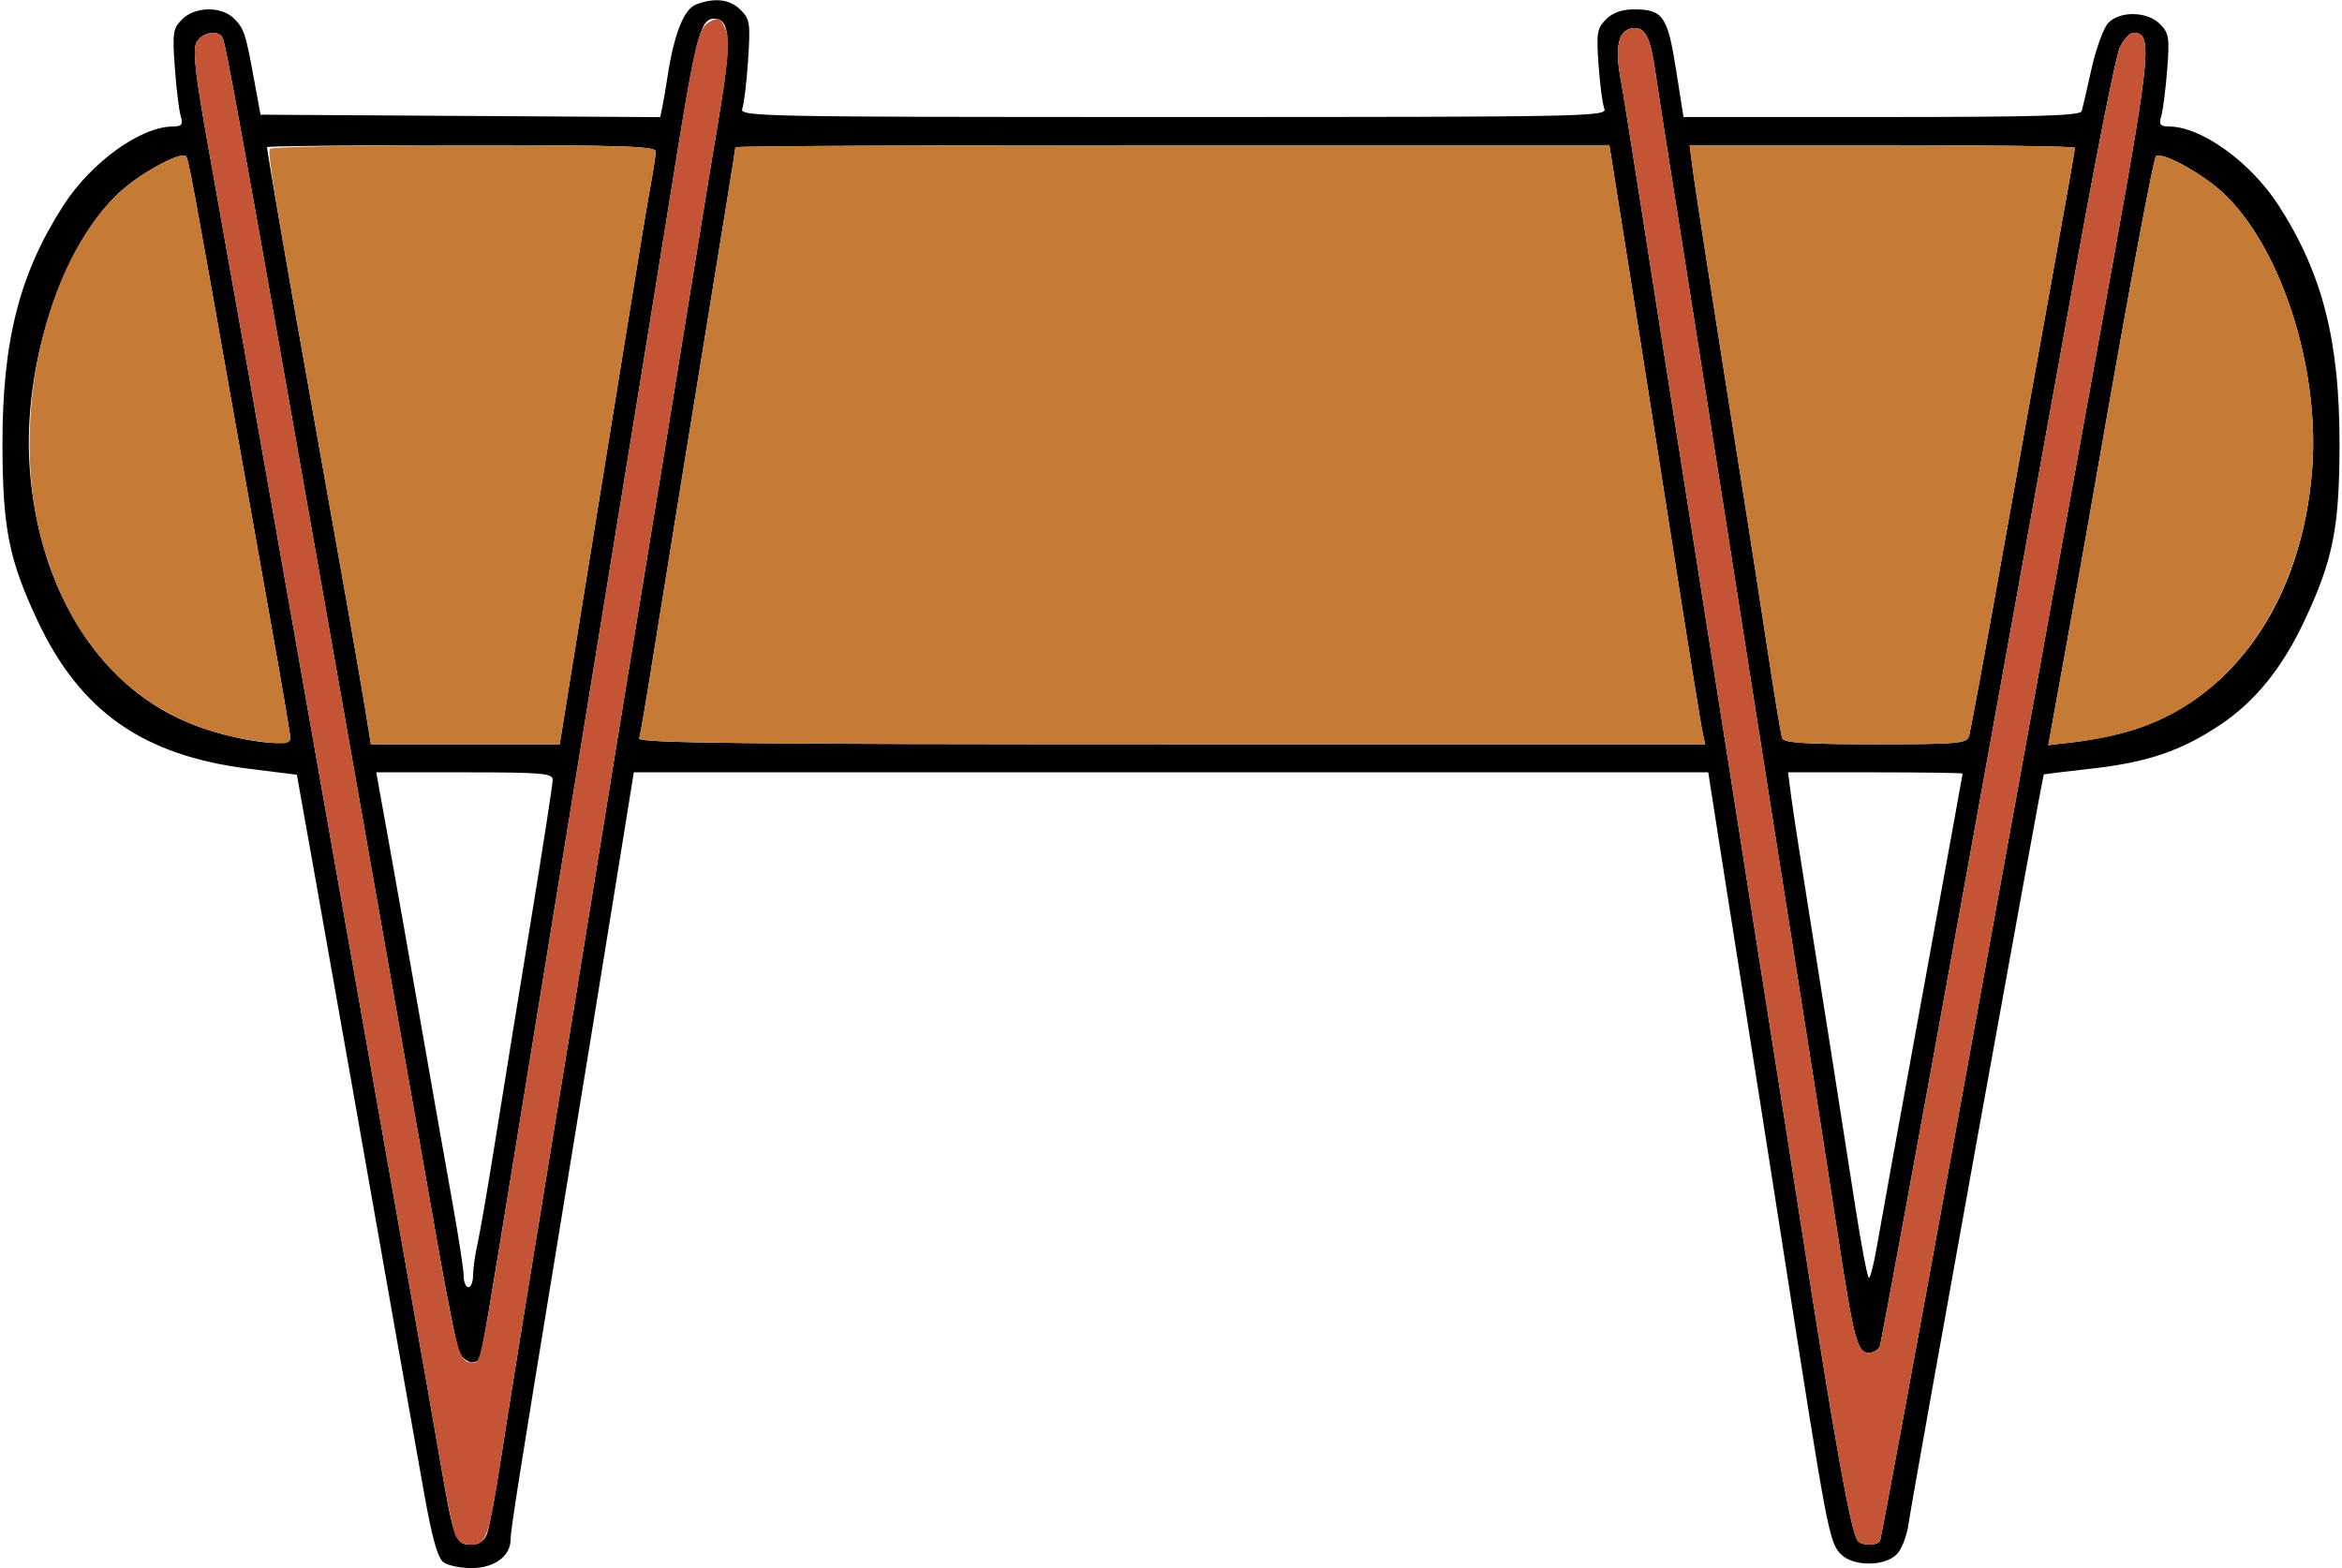 <?xml version="1.0" encoding="UTF-8" standalone="no"?>
<!DOCTYPE svg PUBLIC "-//W3C//DTD SVG 1.1//EN"
"http://www.w3.org/Graphics/SVG/1.1/DTD/svg11.dtd">
<svg width="672px" height="450px"
xmlns="http://www.w3.org/2000/svg" version="1.1">
<g transform="translate(0000, 0000) scale(1, 1)">
<path fill="#000000" stroke="none" d="
M 127.24 448.32
C 125.60 447.13 123.98 441.34 121.69 428.51
C 118.39 410.04 110.79 367.04 100.80 310.30
C 97.75 292.93 92.98 266.04 90.21 250.52
L 85.18 222.33
L 71.50 220.62
C 41.06 216.85 22.97 204.17 10.71 177.99
C 2.55 160.59 0.75 151.48 0.71 127.61
C 0.67 97.87 5.56 78.60 18.13 59.05
C 26.11 46.61 40.25 36.39 49.55 36.30
C 52.21 36.27 52.58 35.77 51.84 33.25
C 51.34 31.58 50.59 25.32 50.16 19.32
C 49.45 9.40 49.63 8.15 52.24 5.55
C 55.96 1.83 63.54 1.72 67.16 5.33
C 70.06 8.23 70.48 9.54 73.03 23.51
L 74.75 32.91
L 132.10 33.26
L 189.45 33.61
L 190.07 30.57
C 190.42 28.91 191.06 25.12 191.51 22.16
C 193.37 9.86 196.22 2.62 199.72 1.29
C 205.12 -0.77 209.44 -0.23 212.54 2.87
C 215.17 5.51 215.35 6.73 214.65 17.31
C 214.23 23.68 213.48 29.94 212.98 31.23
C 212.11 33.46 218.55 33.58 336.67 33.58
C 454.81 33.58 461.23 33.46 460.35 31.23
C 459.82 29.94 459.08 24.27 458.68 18.64
C 458.02 9.46 458.24 8.13 460.82 5.55
C 462.74 3.63 465.36 2.69 468.80 2.69
C 477.15 2.69 478.48 4.58 480.90 19.89
L 483.05 33.58
L 539.94 33.58
C 584.29 33.58 596.92 33.21 597.31 31.90
C 597.58 30.98 598.86 25.44 600.16 19.61
C 601.47 13.77 603.64 7.87 605.00 6.51
C 608.46 3.06 616.13 3.26 619.76 6.89
C 622.35 9.48 622.55 10.75 621.84 19.99
C 621.40 25.62 620.65 31.58 620.16 33.25
C 619.41 35.77 619.79 36.27 622.45 36.30
C 631.75 36.39 645.89 46.61 653.87 59.05
C 666.44 78.60 671.33 97.87 671.29 127.61
C 671.25 151.48 669.45 160.59 661.29 177.99
C 654.88 191.69 647.12 201.28 636.98 208.05
C 625.85 215.48 616.22 218.75 600.30 220.55
C 592.80 221.40 586.56 222.15 586.44 222.21
C 586.08 222.38 548.63 429.96 547.68 437.00
C 547.20 440.64 545.68 444.61 544.23 446.06
C 540.73 449.56 531.79 449.57 528.31 446.09
C 524.82 442.60 524.42 440.46 511.37 356.64
C 507.49 331.75 502.70 301.30 498.69 276.04
C 497.28 267.18 494.78 251.31 493.14 240.78
L 490.16 221.64
L 336.00 221.64
L 181.86 221.64
L 178.89 240.11
C 174.36 268.27 165.82 320.75 159.94 356.64
C 149.09 422.74 146.50 439.19 146.50 441.87
C 146.50 446.56 141.78 450.00 135.33 450.00
C 132.14 450.00 128.50 449.25 127.24 448.32
M 139.70 440.26
C 140.35 438.60 142.20 428.78 143.77 418.43
C 145.35 408.09 149.67 381.18 153.35 358.66
C 161.97 306.04 168.35 266.79 172.69 239.78
C 174.60 227.96 178.52 203.78 181.44 186.04
C 188.00 146.03 195.04 102.73 199.57 74.55
C 201.48 62.73 204.54 43.95 206.41 32.83
C 209.93 11.71 209.58 5.37 204.92 5.37
C 200.83 5.37 199.68 10.10 192.19 57.09
C 190.66 66.69 187.34 87.25 184.81 102.76
C 180.32 130.27 176.75 152.26 167.27 210.56
C 164.71 226.26 160.54 251.95 157.97 267.65
C 155.42 283.35 151.47 307.68 149.18 321.72
C 139.88 378.94 138.19 388.87 137.57 389.86
C 136.28 391.94 132.96 390.81 131.73 387.87
C 131.03 386.21 128.33 372.76 125.73 357.99
C 114.95 296.62 109.83 267.51 104.11 235.07
C 100.79 216.23 95.67 187.23 92.74 170.60
C 68.99 35.73 64.73 12.17 63.81 10.69
C 62.39 8.41 57.93 9.32 56.38 12.21
C 55.20 14.43 56.04 21.48 60.35 45.46
C 65.84 76.15 73.34 118.44 83.33 175.30
C 86.31 192.29 91.47 221.60 94.81 240.45
C 98.13 259.29 103.25 288.30 106.18 304.93
C 109.11 321.56 114.17 350.26 117.44 368.73
C 120.72 387.20 124.75 410.17 126.39 419.78
C 130.17 441.77 130.73 443.28 135.07 443.28
C 137.37 443.28 138.89 442.29 139.70 440.26
M 539.44 442.22
C 540.01 441.31 575.29 247.53 606.68 72.93
C 617.15 14.67 617.61 9.40 612.15 9.40
C 611.00 9.40 609.18 11.46 608.13 13.97
C 607.07 16.48 601.98 42.03 596.79 70.72
C 591.60 99.43 576.74 181.72 563.77 253.59
C 550.78 325.45 539.83 385.15 539.41 386.23
C 539.00 387.32 537.53 388.21 536.16 388.21
C 532.95 388.21 531.87 384.15 527.47 355.30
C 523.80 331.27 520.42 309.63 513.42 265.30
C 511.10 250.52 507.71 229.07 505.91 217.61
C 504.11 206.15 501.45 189.24 499.99 180.00
C 498.54 170.76 495.51 151.41 493.25 137.01
C 487.12 97.87 484.27 79.84 479.92 52.39
C 477.74 38.71 475.53 24.51 475.01 20.82
C 473.65 11.19 472.21 8.06 469.14 8.06
C 464.63 8.06 463.24 12.64 464.90 21.98
C 465.71 26.52 468.20 42.00 470.43 56.42
C 472.67 70.83 475.64 89.87 477.05 98.73
C 478.45 107.60 481.21 125.13 483.17 137.69
C 485.13 150.25 488.46 171.40 490.57 184.70
C 492.68 198.00 496.02 219.16 497.97 231.72
C 499.91 244.28 502.67 261.81 504.07 270.67
C 508.70 299.87 513.14 328.10 516.74 351.27
C 526.59 414.56 530.92 438.76 532.99 442.10
C 533.90 443.57 538.55 443.66 539.44 442.22
M 135.74 365.96
C 135.74 364.08 136.32 360.00 137.03 356.90
C 137.73 353.81 140.14 339.78 142.37 325.75
C 144.61 311.71 149.17 283.51 152.52 263.10
C 155.85 242.68 158.59 225.00 158.59 223.80
C 158.59 221.90 155.68 221.64 133.27 221.64
L 107.96 221.64
L 111.65 242.13
C 113.68 253.40 117.87 277.12 120.96 294.85
C 124.05 312.58 128.04 335.20 129.82 345.10
C 131.60 355.02 133.06 364.54 133.06 366.26
C 133.06 367.99 133.66 369.40 134.40 369.40
C 135.14 369.40 135.74 367.86 135.74 365.96
M 538.55 357.65
C 539.40 352.67 545.27 320.19 551.62 285.47
C 557.95 250.76 563.14 222.19 563.14 222.00
C 563.14 221.80 551.87 221.64 538.10 221.64
L 513.06 221.64
L 513.97 228.69
C 514.48 232.58 516.63 246.63 518.77 259.93
C 522.99 286.37 527.68 316.20 532.45 346.90
C 534.15 357.80 535.85 366.72 536.27 366.72
C 536.67 366.72 537.69 362.63 538.55 357.65
M 83.33 211.90
C 83.33 210.98 80.95 196.93 78.05 180.67
C 75.14 164.42 69.94 135.11 66.49 115.52
C 55.37 52.50 54.08 45.55 53.36 44.83
C 51.89 43.36 40.32 49.65 34.35 55.14
C 17.70 70.50 6.41 105.02 8.52 134.21
C 11.11 170.09 29.15 198.13 56.10 208.21
C 68.05 212.68 83.33 214.75 83.33 211.90
M 163.03 198.47
C 164.36 190.16 167.56 170.37 170.14 154.48
C 172.73 138.59 177.22 110.78 180.14 92.69
C 183.05 74.58 186.05 56.50 186.80 52.50
C 187.54 48.49 188.16 44.42 188.16 43.43
C 188.16 41.96 177.96 41.64 132.38 41.64
C 101.70 41.64 76.61 41.91 76.61 42.23
C 76.61 43.17 83.03 80.40 88.11 108.81
C 97.71 162.55 103.31 194.39 104.85 203.84
L 106.42 213.58
L 133.51 213.58
L 160.61 213.58
L 163.03 198.47
M 488.61 210.56
C 487.95 207.52 484.43 185.60 477.78 143.06
C 472.70 110.51 468.34 82.87 464.82 60.78
L 461.78 41.64
L 336.39 41.64
C 267.43 41.64 211.01 41.91 211.01 42.26
C 211.01 42.81 208.43 58.77 195.59 137.69
C 193.07 153.20 189.41 175.88 187.47 188.06
C 185.54 200.24 183.71 210.98 183.42 211.90
C 182.99 213.25 214.11 213.58 336.07 213.58
L 489.27 213.58
L 488.61 210.56
M 564.99 211.23
C 565.37 209.94 569.36 188.33 573.85 163.21
C 578.32 138.09 585.02 100.80 588.70 80.36
C 592.38 59.91 595.39 42.82 595.39 42.41
C 595.39 41.99 570.51 41.64 540.10 41.64
L 484.81 41.64
L 485.64 48.02
C 486.08 51.53 487.99 64.07 489.85 75.90
C 491.72 87.72 494.14 103.14 495.22 110.15
C 496.33 117.16 498.76 132.58 500.64 144.40
C 502.51 156.22 505.56 175.88 507.41 188.06
C 509.26 200.24 511.04 210.98 511.38 211.90
C 511.84 213.17 518.43 213.58 538.14 213.58
C 561.90 213.58 564.36 213.37 564.99 211.23
M 610.12 210.04
C 640.38 201.53 660.70 172.67 663.48 134.21
C 665.59 105.02 654.30 70.50 637.65 55.14
C 631.65 49.62 620.11 43.36 618.63 44.84
C 617.88 45.58 611.14 81.63 602.78 129.63
C 600.22 144.40 595.77 169.40 592.92 185.17
L 587.73 213.84
L 595.26 212.96
C 599.40 212.48 606.09 211.16 610.12 210.04"/>
<path fill="#c55436" stroke="none" d="
M 130.52 440.26
C 129.90 438.60 128.04 429.38 126.39 419.78
C 124.75 410.17 120.72 387.20 117.44 368.73
C 114.17 350.26 109.11 321.56 106.18 304.93
C 103.25 288.30 98.13 259.29 94.81 240.45
C 91.47 221.60 86.31 192.29 83.33 175.30
C 73.34 118.44 65.84 76.15 60.35 45.46
C 56.04 21.48 55.20 14.43 56.38 12.21
C 57.93 9.32 62.39 8.41 63.81 10.69
C 64.73 12.17 68.99 35.73 92.74 170.60
C 95.67 187.23 100.79 216.23 104.11 235.07
C 109.83 267.51 114.95 296.62 125.73 357.99
C 130.80 386.89 131.93 390.90 134.96 390.90
C 138.20 390.90 136.93 397.11 149.18 321.72
C 151.47 307.68 155.42 283.35 157.97 267.65
C 160.54 251.95 164.71 226.26 167.27 210.56
C 176.75 152.26 180.32 130.27 184.81 102.76
C 187.34 87.25 190.66 66.69 192.19 57.09
C 199.37 12.00 200.15 8.48 203.36 6.43
C 206.04 4.73 206.98 5.21 208.41 8.99
C 209.45 11.70 208.95 17.57 206.41 32.83
C 204.54 43.95 201.48 62.73 199.57 74.55
C 195.04 102.73 188.00 146.03 181.44 186.04
C 178.52 203.78 174.60 227.96 172.69 239.78
C 168.35 266.79 161.97 306.04 153.35 358.66
C 149.67 381.18 145.35 408.09 143.77 418.43
C 140.27 441.27 139.57 443.28 135.07 443.28
C 132.75 443.28 131.28 442.30 130.52 440.26"/>
<path fill="#c55436" stroke="none" d="
M 532.99 442.10
C 530.92 438.76 526.59 414.56 516.74 351.27
C 513.14 328.10 508.70 299.87 504.07 270.67
C 502.67 261.81 499.91 244.28 497.97 231.72
C 496.02 219.16 492.68 198.00 490.57 184.70
C 488.46 171.40 485.13 150.25 483.17 137.69
C 481.21 125.13 478.45 107.60 477.05 98.73
C 475.64 89.87 472.67 70.83 470.43 56.42
C 468.20 42.00 465.71 26.52 464.90 21.98
C 463.24 12.64 464.63 8.06 469.14 8.06
C 472.21 8.06 473.65 11.19 475.01 20.82
C 475.53 24.51 477.74 38.71 479.92 52.39
C 484.27 79.84 487.12 97.87 493.25 137.01
C 495.51 151.41 498.54 170.76 499.99 180.00
C 501.45 189.24 504.11 206.15 505.91 217.61
C 507.71 229.07 511.10 250.52 513.42 265.30
C 520.42 309.63 523.80 331.27 527.47 355.30
C 531.87 384.15 532.95 388.21 536.16 388.21
C 537.53 388.21 539.00 387.32 539.41 386.23
C 539.83 385.15 550.78 325.45 563.77 253.59
C 576.74 181.72 591.60 99.43 596.79 70.72
C 601.98 42.03 607.07 16.48 608.13 13.97
C 609.18 11.46 611.00 9.40 612.15 9.40
C 617.61 9.40 617.15 14.67 606.68 72.93
C 575.29 247.53 540.01 441.31 539.44 442.22
C 538.55 443.66 533.90 443.57 532.99 442.10"/>
<path fill="#c57a36" stroke="none" d="
M 70.36 212.12
C 41.66 207.32 20.94 187.27 12.16 155.79
C 2.49 121.10 12.62 75.17 34.35 55.14
C 40.32 49.65 51.89 43.36 53.36 44.83
C 54.08 45.55 55.37 52.50 66.49 115.52
C 69.94 135.11 75.14 164.42 78.05 180.67
C 80.95 196.93 83.33 210.98 83.33 211.90
C 83.33 213.77 80.57 213.81 70.36 212.12"/>
<path fill="#c57a36" stroke="none" d="
M 104.85 203.84
C 103.34 194.57 99.50 172.73 87.40 104.78
C 78.65 55.67 76.76 43.83 77.45 42.70
C 77.82 42.13 102.87 41.64 133.14 41.64
C 178.09 41.64 188.16 41.96 188.16 43.43
C 188.16 44.42 187.54 48.49 186.80 52.50
C 186.05 56.50 183.05 74.58 180.14 92.69
C 177.22 110.78 172.73 138.59 170.14 154.48
C 167.56 170.37 164.36 190.16 163.03 198.47
L 160.61 213.58
L 133.51 213.58
L 106.42 213.58
L 104.85 203.84"/>
<path fill="#c57a36" stroke="none" d="
M 183.42 211.90
C 183.71 210.98 185.54 200.24 187.47 188.06
C 189.41 175.88 193.07 153.20 195.59 137.69
C 208.43 58.77 211.01 42.81 211.01 42.26
C 211.01 41.91 267.43 41.64 336.39 41.64
L 461.78 41.64
L 464.82 60.78
C 468.34 82.87 472.70 110.51 477.78 143.06
C 484.43 185.60 487.95 207.52 488.61 210.56
L 489.27 213.58
L 336.07 213.58
C 214.11 213.58 182.99 213.25 183.42 211.90"/>
<path fill="#c57a36" stroke="none" d="
M 511.38 211.90
C 511.04 210.98 509.26 200.24 507.41 188.06
C 505.56 175.88 502.51 156.22 500.64 144.40
C 498.76 132.58 496.33 117.16 495.22 110.15
C 494.14 103.14 491.72 87.72 489.85 75.90
C 487.99 64.07 486.08 51.53 485.64 48.02
L 484.81 41.64
L 540.10 41.64
C 570.51 41.64 595.39 41.99 595.39 42.41
C 595.39 42.82 592.38 59.91 588.70 80.36
C 585.02 100.80 578.32 138.09 573.85 163.21
C 569.36 188.33 565.37 209.94 564.99 211.23
C 564.36 213.37 561.90 213.58 538.14 213.58
C 518.43 213.58 511.84 213.17 511.38 211.90"/>
<path fill="#c57a36" stroke="none" d="
M 592.92 185.17
C 595.77 169.40 600.22 144.40 602.78 129.63
C 611.14 81.63 617.88 45.58 618.63 44.84
C 620.11 43.36 631.65 49.62 637.65 55.14
C 654.30 70.50 665.59 105.02 663.48 134.21
C 661.76 157.84 653.05 178.83 639.07 192.92
C 627.46 204.65 614.06 210.79 595.26 212.96
L 587.73 213.84
L 592.92 185.17"/>
</g>
</svg>
